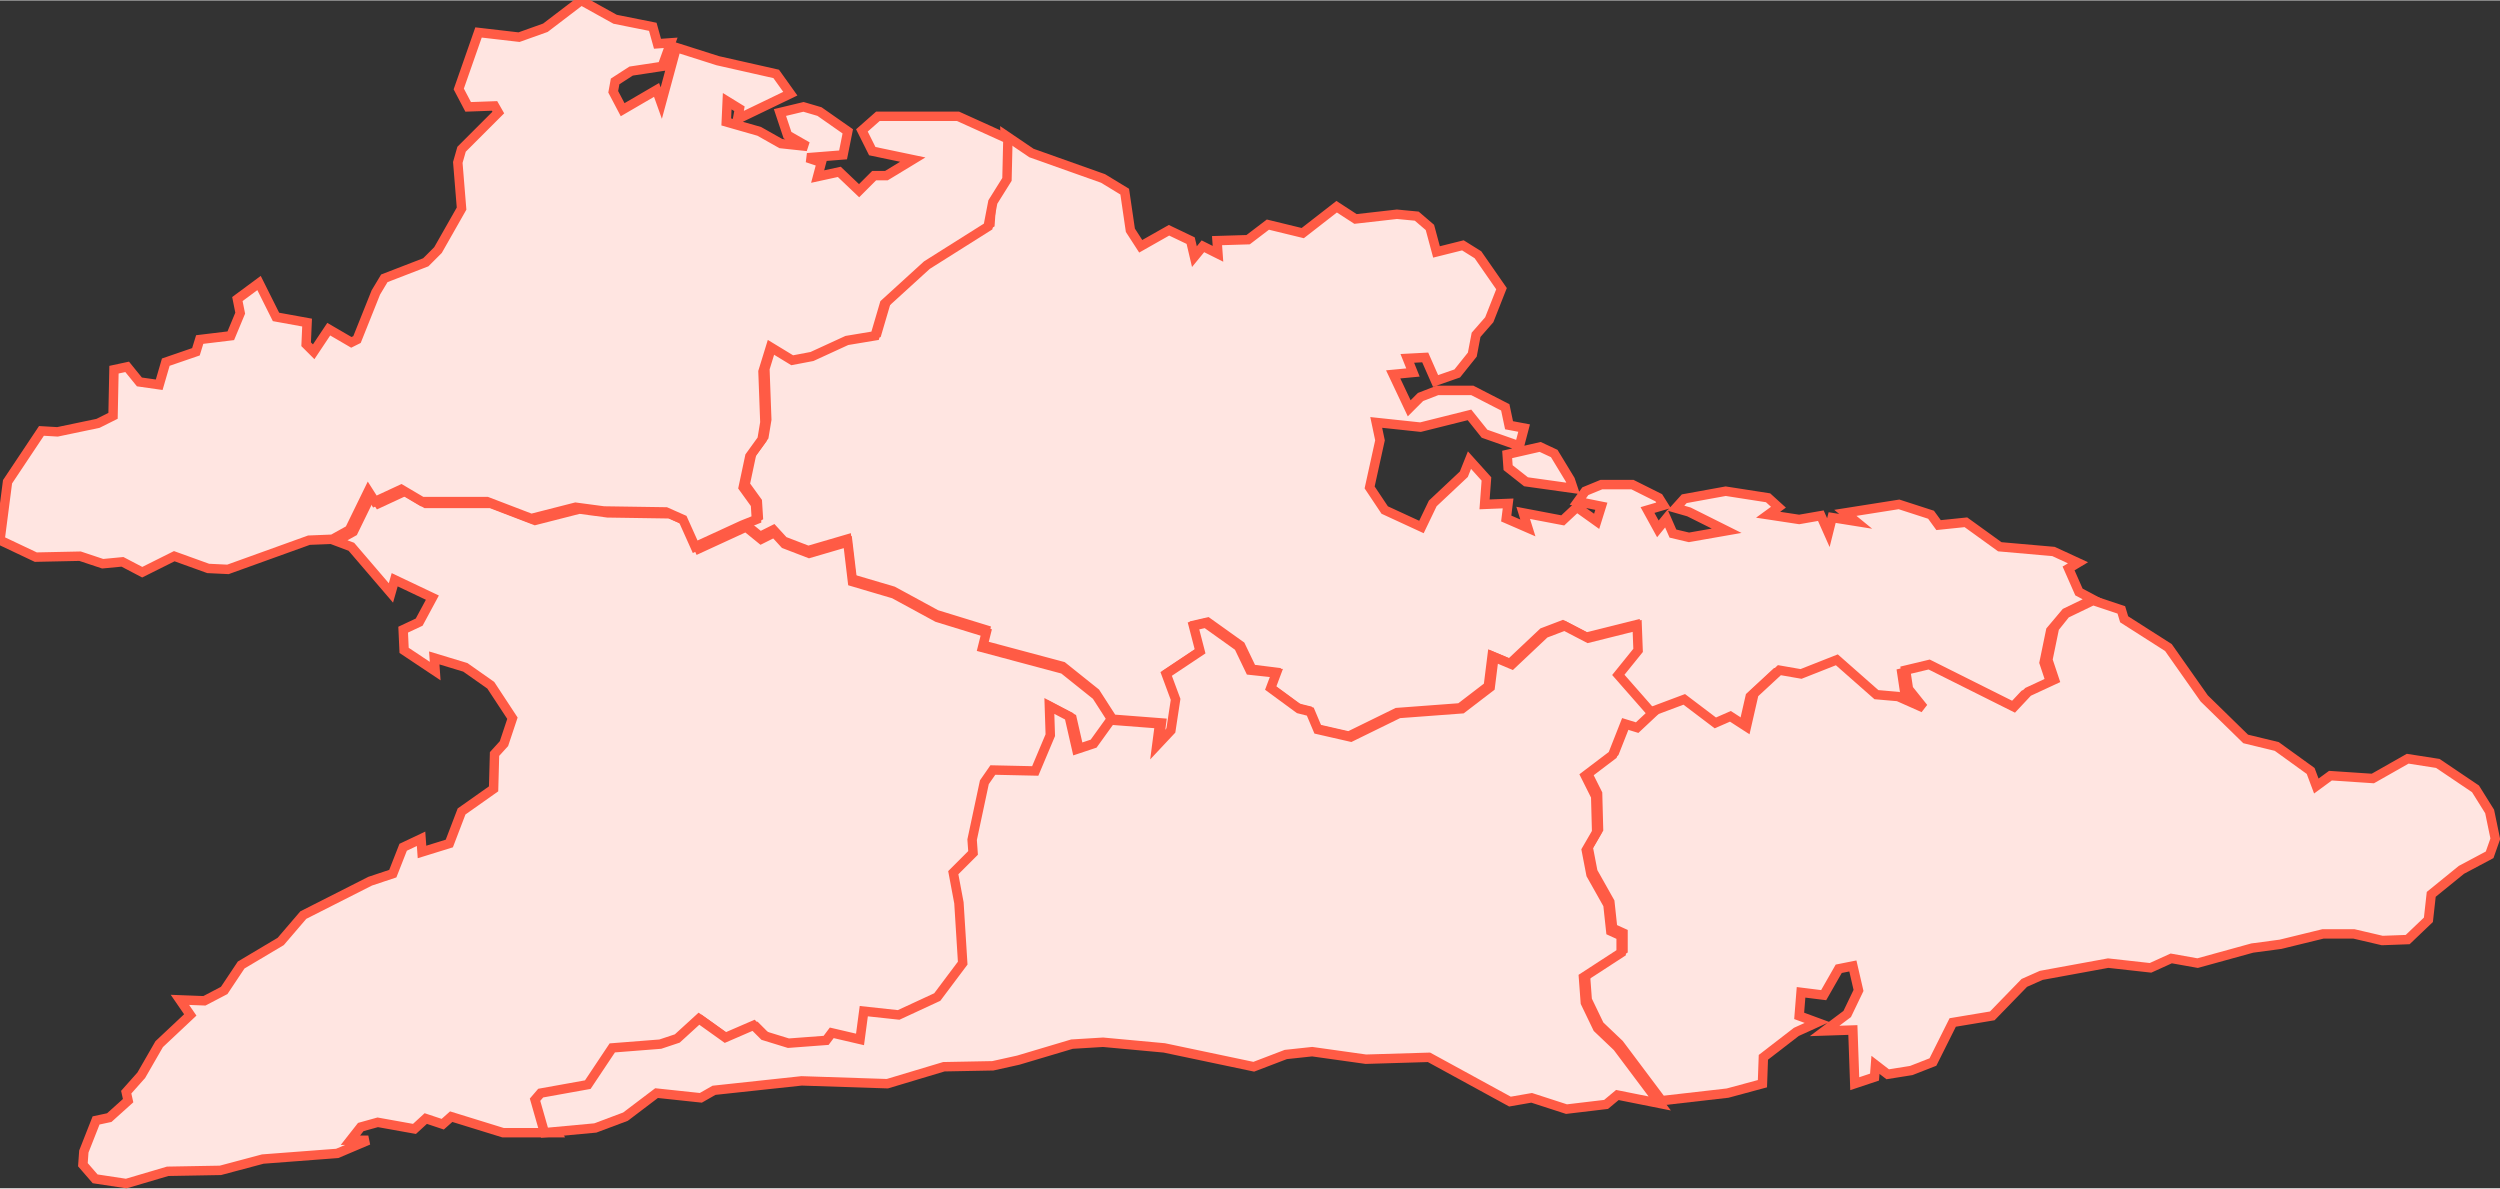 <svg width="265" height="126" xmlns="http://www.w3.org/2000/svg" viewBox="0 0 265.4 126.1">
    <rect x="0" y="0" width="265.4" height="126.1" fill="#333333" stroke="none"/>
    <title>icon 2</title>
    <g class="nc-icon-wrapper">
        <g id="1717807933366-6373388_Group">
            <path d="M166.7 50.9L167 51.8L162 51.1L160.1 49.6L160 48.2L163.5 47.4L165 48.1L166.7 50.9L166.7 
                    50.9ZM106.7 14.3L109.5 16.2L117.1 18.9L119.4 20.3L120 24.4L121.1 26.1L124.1 24.4L126.4 
                    25.5L126.8 27.2L127.7 26.1L129.3 26.9L129.2 25.5L132.5 25.4L134.6 23.8L138.3 24.7L141.9 
                    21.9L143.9 23.2L148.3 22.7L150.4 22.9L151.8 24.1L152.5 26.7L155.3 26L156.9 27L159.4 
                    30.6L158.1 33.9L156.7 35.5L156.3 37.6L154.7 39.6L152.4 40.4L151.3 37.9L149.4 38L150 
                    39.5L147.9 39.7L149.6 43.3L150.8 42.1L152.6 41.4L156.3 41.4L159.8 43.2L160.2 45.1L161.8 
                    45.4L161.3 47.3L157.6 46L156 44L150.8 45.3L146.1 44.8L146.5 46.7L145.4 51.7L147 
                    54.1L150.9 55.9L152.1 53.4L155.4 50.3L156 48.8L157.8 50.8L157.6 53.5L160.1 53.4L159.9 
                    55L162.2 56L161.7 54.4L165.9 55.2L167.4 53.8L169.5 55.3L170 53.7L167.5 53.2L168.3 
                    52.1L170 51.4L173.3 51.4L176.1 52.8L176.6 53.6L174.9 54.1L176 56.1L176.9 55L177.6 
                    56.6L179.3 57L183.3 56.3L179.3 54.3L177.9 53.9L178.8 52.9L183.2 52.1L187.7 52.8L188.8 
                    53.8L187.7 54.6L191 55.1L193.3 54.7L194.1 56.5L194.5 54.9L197 55.3L195.9 54.4L201.6 
                    53.5L205 54.6L205.8 55.7L208.7 55.4L212.3 58L218 58.5L220.6 59.7L219.6 60.3L220.7 
                    62.8L222.2 63.6L219.3 65L217.7 66.9L217 70.3L217.7 72.4L214.9 73.7L213.4 75.3L204.4 
                    70.8L201.9 71.4L202.2 73.4L203.8 75.4L201.1 74.2L198.8 74L194.6 70.3L190.8 71.8L188.5 
                    71.4L185.8 73.9L185 77.4L183.3 76.3L181.7 77L178.4 74.5L175.2 75.7L171.6 71.5L173.7 
                    68.9L173.6 66.3L168.4 67.6L165.9 66.3L163.8 67.1L160.3 70.4L158.4 69.6L158 72.8L155 
                    75.1L148.3 75.6L143.2 78.1L139.7 77.3L138.9 75.4L137.7 75.1L134.7 72.9L135.3 71.3L132.9 
                    71L131.7 68.5L128.2 66L126.9 66.3L127.6 69L124 71.4L125 74.1L124.5 77.4L123 79L123.3 
                    76.7L118.1 76.3L116.3 73.5L112.8 70.7L104.2 68.4L104.6 66.8L99.4 65.2L94.8 62.7L90.4 61.4L89.9 
                    57.2L85.8 58.4L83.2 57.4L82.1 56.2L80.7 56.9L79.1 55.6L80.5 54.8L80.4 53.2L79.1 
                    51.4L79.8 48.1L81.1 46.3L81.4 44.5L81.2 39.1L82 36.5L84.3 37.9L86.4 
                    37.5L90.1 35.8L93.1 35.3L94.1 31.9L98.6 27.8L105.1 23.7L105.3 20.8L106.8 18.4L106.7 
                    14.3L106.7 14.3Z" 
                id="1717807933366-6373388_Shape" 
                fill="#FFE5E1" 
                fill-rule="evenodd" 
                stroke="#FF5B45" 
                stroke-width="1.0">
            </path>
            <path d="M219.3 65.1L222.2 63.7L225.2 64.7L225.5 65.7L230.2 68.7L234 74.1L238.4 78.4L241.7 79.2L245.3 
                    81.8L245.9 83.4L247.4 82.3L251.9 82.6L255.6 80.5L258.8 81L262.8 83.7L264.3 86.1L264.9 
                    89L264.3 90.7L261.3 92.3L258.1 94.9L257.8 97.6L255.6 99.7L252.9 99.8L249.9 99.1L246.6 
                    99.1L242.1 100.2L239.1 100.6L233.3 102.2L230.5 101.7L228.3 102.7L223.8 102.2L216.7 103.5L214.9 104.3L211.5 
                    107.8L207.3 108.5L205.2 112.7L202.9 113.6L200.4 114L199.1 113L199 114.3L196.9 115L196.7 109.3L193.7 109.4L196.1 
                    107.6L197.3 105.1L196.7 102.5L195.2 102.8L193.6 105.6L191.2 105.3L191 107.8L192.9 108.5L190.7 109.5L187.2 112.2L187.1 
                    115L183.4 116L176.4 116.8L171.9 110.8L169.8 108.8L168.5 106.1L168.3 103.4L172.3 100.8L172.3 99L171.2 98.5L170.9 
                    95.7L169.1 92.5L168.6 89.9L169.7 88L169.6 84.2L168.5 82L171.4 79.8L172.7 76.5L174 76.9L175.6 
                    75.4L178.8 74.2L182.1 76.7L183.7 76L185.4 77.1L186.2 73.6L188.9 71.1L191.2 71.5L195 70L199.2 
                    73.7L201.5 73.9L204.2 75.1L202.6 73.1L202.3 71.1L204.8 70.5L213.8 75L215.3 73.4L218.1 72.1L217.4 
                    70L218.1 66.6L219.3 65.1L219.3 65.1Z" 
                id="1717807933366-6373388_Shape" 
                fill="#FFE5E1" 
                stroke="#FF5B45" 
                stroke-width="1.0">
            </path>
            <path d="M59.1 120.2L53.4 120.2L47.9 118.5L47 119.3L45.2 118.7L44 119.8L40.1 119.1L38.3 119.6L37.2 121L39.1 121L35.8 122.4L27.9 
                    123L23.4 124.2L17.8 124.3L13.4 125.6L10.1 125.1L8.8 123.6L8.9 122.2L10.2 118.9L11.6 118.6L13.6 116.8L13.4 115.9L15 
                    114.1L16.9 110.8L20.2 107.7L19.1 106.1L21.7 106.2L23.8 105.1L25.6 102.4L29.8 99.9L32.2 97.1L39.3 93.5L41.7 
                    92.7L42.8 89.9L44.7 89L44.8 90.4L47.7 89.5L49 86.1L52.4 83.7L52.5 80L53.5 78.9L54.4 
                    76.2L52.1 72.7L49.4 70.8L46.1 69.8L46.2 71.2L42.9 69L42.8 66.8L44.5 66L45.9 63.4L41.9 
                    61.5L41.5 62.9L37.3 58L35.7 57.4L37.5 56.4L39.5 52.3L40.2 53.4L43 
                    52.1L45.2 53.4L52.1 53.4L56.8 55.2L61.5 54L64.5 54.4L71.1 54.5L72.9 
                    55.3L74.2 58.2L79.2 55.9L80.8 57.2L82.2 56.5L83.3 57.7L85.9 58.7L90 57.5L90.5 61.7L94.9 
                    63L99.5 65.5L104.7 67.1L104.3 68.7L112.9 71L116.4 73.8L118.2 76.6L116.4 79.1L114.6 79.7L113.8 
                    76.2L111.7 75.1L111.8 78.2L110.2 82L105.7 81.9L104.8 83.2L103.5 89.3L103.6 90.7L101.5 92.8L102.1 
                    96L102.5 102.4L99.8 106L95.7 107.9L92 107.5L91.6 110.5L88.6 109.8L88 110.6L84 110.9L81.4 110.1L80.3 109L77.3 
                    110.3L74.5 108.3L72.2 110.4L70.4 111L65.3 111.4L62.7 115.3L57.7 116.2L57.1 116.9L59.1 120.2L59.1 120.2Z" 
                id="1717807933366-6373388_Shape" 
                fill="#FFE5E1" 
                stroke="#FF5B45" 
                stroke-width="1.0">
            </path>
            <path d="M78.8 55.7L73.8 58L72.5 55.1L70.7 54.3L64.1 54.2L61.1 53.8L56.4 55L51.7 53.2L44.8 
                    53.2L42.6 51.9L39.8 53.2L39.1 52.1L37.1 56.2L35.3 57.2L32.8 57.3L24.2 60.4L22.1 
                    60.3L18.5 59L15.1 60.7L13 59.6L10.9 59.8L8.5 59L3.8 59.1L0 57.3L0.8 51.1L4.4 
                    45.7L6.1 45.8L10.4 44.9L12 44.1L12.1 39.2L13.5 38.9L14.8 40.5L16.9 40.8L17.6 38.4L20.8 
                    37.3L21.2 36L24.5 35.6L25.5 33.2L25.2 31.7L27.5 30L29.3 33.6L32.6 34.2L32.5 36.5L33.3 37.3L34.9 
                    34.9L37.3 36.3L37.9 36L39.9 31L40.8 29.5L45.2 27.8L46.5 26.5L49 22.1L48.6 17.2L49 15.8L52.9 
                    11.9L52.5 11.2L49.7 11.3L48.7 9.4L50.8 3.4L55.1 3.9L57.9 2.9L61.7 0L65.3 2L69.3 
                    2.8L69.8 4.6L71.2 4.5L70.3 7L67 7.5L65.3 8.6L65.1 9.7L66.1 11.6L69.7 
                    9.5L70.2 10.9L71.8 5L76.2 6.4L82.4 7.8L83.9 9.9L78.3 12.6L78.5 11.5L77.2 
                    10.7L77.1 12.9L80.6 13.9L82.9 15.2L85.7 15.5L83.6 14.3L82.8 11.9L85.3 11.3L87 11.8L90 
                    13.9L89.5 16.4L85.7 16.7L87.2 17.2L86.8 18.7L89.1 18.2L91.2 20.2L92.8 18.6L94.1 18.6L96.9 
                    16.9L92.6 16L91.5 13.8L93.2 12.3L101.7 12.3L107 14.7L106.9 19L105.4 21.4L104.9 
                    24L98.4 28.1L93.9 32.2L92.9 35.6L89.9 36.1L86.2 37.8L84.1 38.2L81.8 
                    36.8L81 39.4L81.2 44.8L80.9 46.6L79.6 48.4L78.9 51.7L80.2 53.5L80.3 55.1L78.8 
                    55.7L78.8 55.7Z" 
                id="1717807933366-6373388_Shape" 
                fill="#FFE5E1" 
                stroke="#FF5B45" 
                stroke-width="1.0">
            </path>
            <path d="M175.4 75.7L173.8 77.2L172.5 76.8L171.2 80.1L168.3 82.3L169.4 84.5L169.5 88.3L168.4 90.2L168.9 
                    92.8L170.7 96L171 98.8L172.1 99.3L172.1 101.1L168.1 103.7L168.3 106.4L169.6 109.1L171.7 111.1L176.2 117.1L171.7 
                    116.2L170.5 117.2L166.3 117.7L162.6 116.5L160.3 116.9L151.7 112.2L145 112.4L139.3 111.6L136.5 111.9L133.1 113.2L123.6 
                    111.2L117.1 110.6L113.8 110.8L108.1 112.5L105.4 113.1L100.2 113.2L94.2 115L85.1 114.7L75.8 115.7L74.4 
                    116.5L69.7 116L66.4 118.5L63.2 119.7L57.8 120.2L56.8 116.7L57.4 116L62.4 115.1L65 111.2L70.1 
                    110.8L71.9 110.2L74.2 108.1L77 110.1L80 108.8L81.1 109.9L83.7 110.7L87.7 110.4L88.3 109.6L91.3 
                    110.3L91.7 107.3L95.4 107.7L99.5 105.8L102.2 102.2L101.8 95.8L101.2 92.6L103.3 90.5L103.2 89.1L104.5 
                    83L105.4 81.7L109.9 81.8L111.5 78L111.4 74.9L113.5 76L114.3 79.5L116.1 78.9L117.9 76.4L123.1 
                    76.8L122.8 79.1L124.3 77.5L124.8 74.2L123.8 71.5L127.4 69.1L126.7 66.4L128 66.1L131.5 68.6L132.7 
                    71.1L135.5 71.4L134.9 73L137.9 75.2L139.1 75.5L139.9 77.4L143.4 78.2L148.5 75.7L155.2 75.2L158.2 
                    72.9L158.6 69.7L160.5 70.5L164 67.2L166.1 66.4L168.6 67.7L173.8 66.4L173.9 69L171.8 71.6L175.4 
                    75.7L175.4 75.7Z" 
                id="1717807933366-6373388_Shape" 
                fill="#FFE5E1" 
                stroke="#FF5B45" 
                stroke-width="1.0">
            </path>
        </g>
    </g>
</svg>